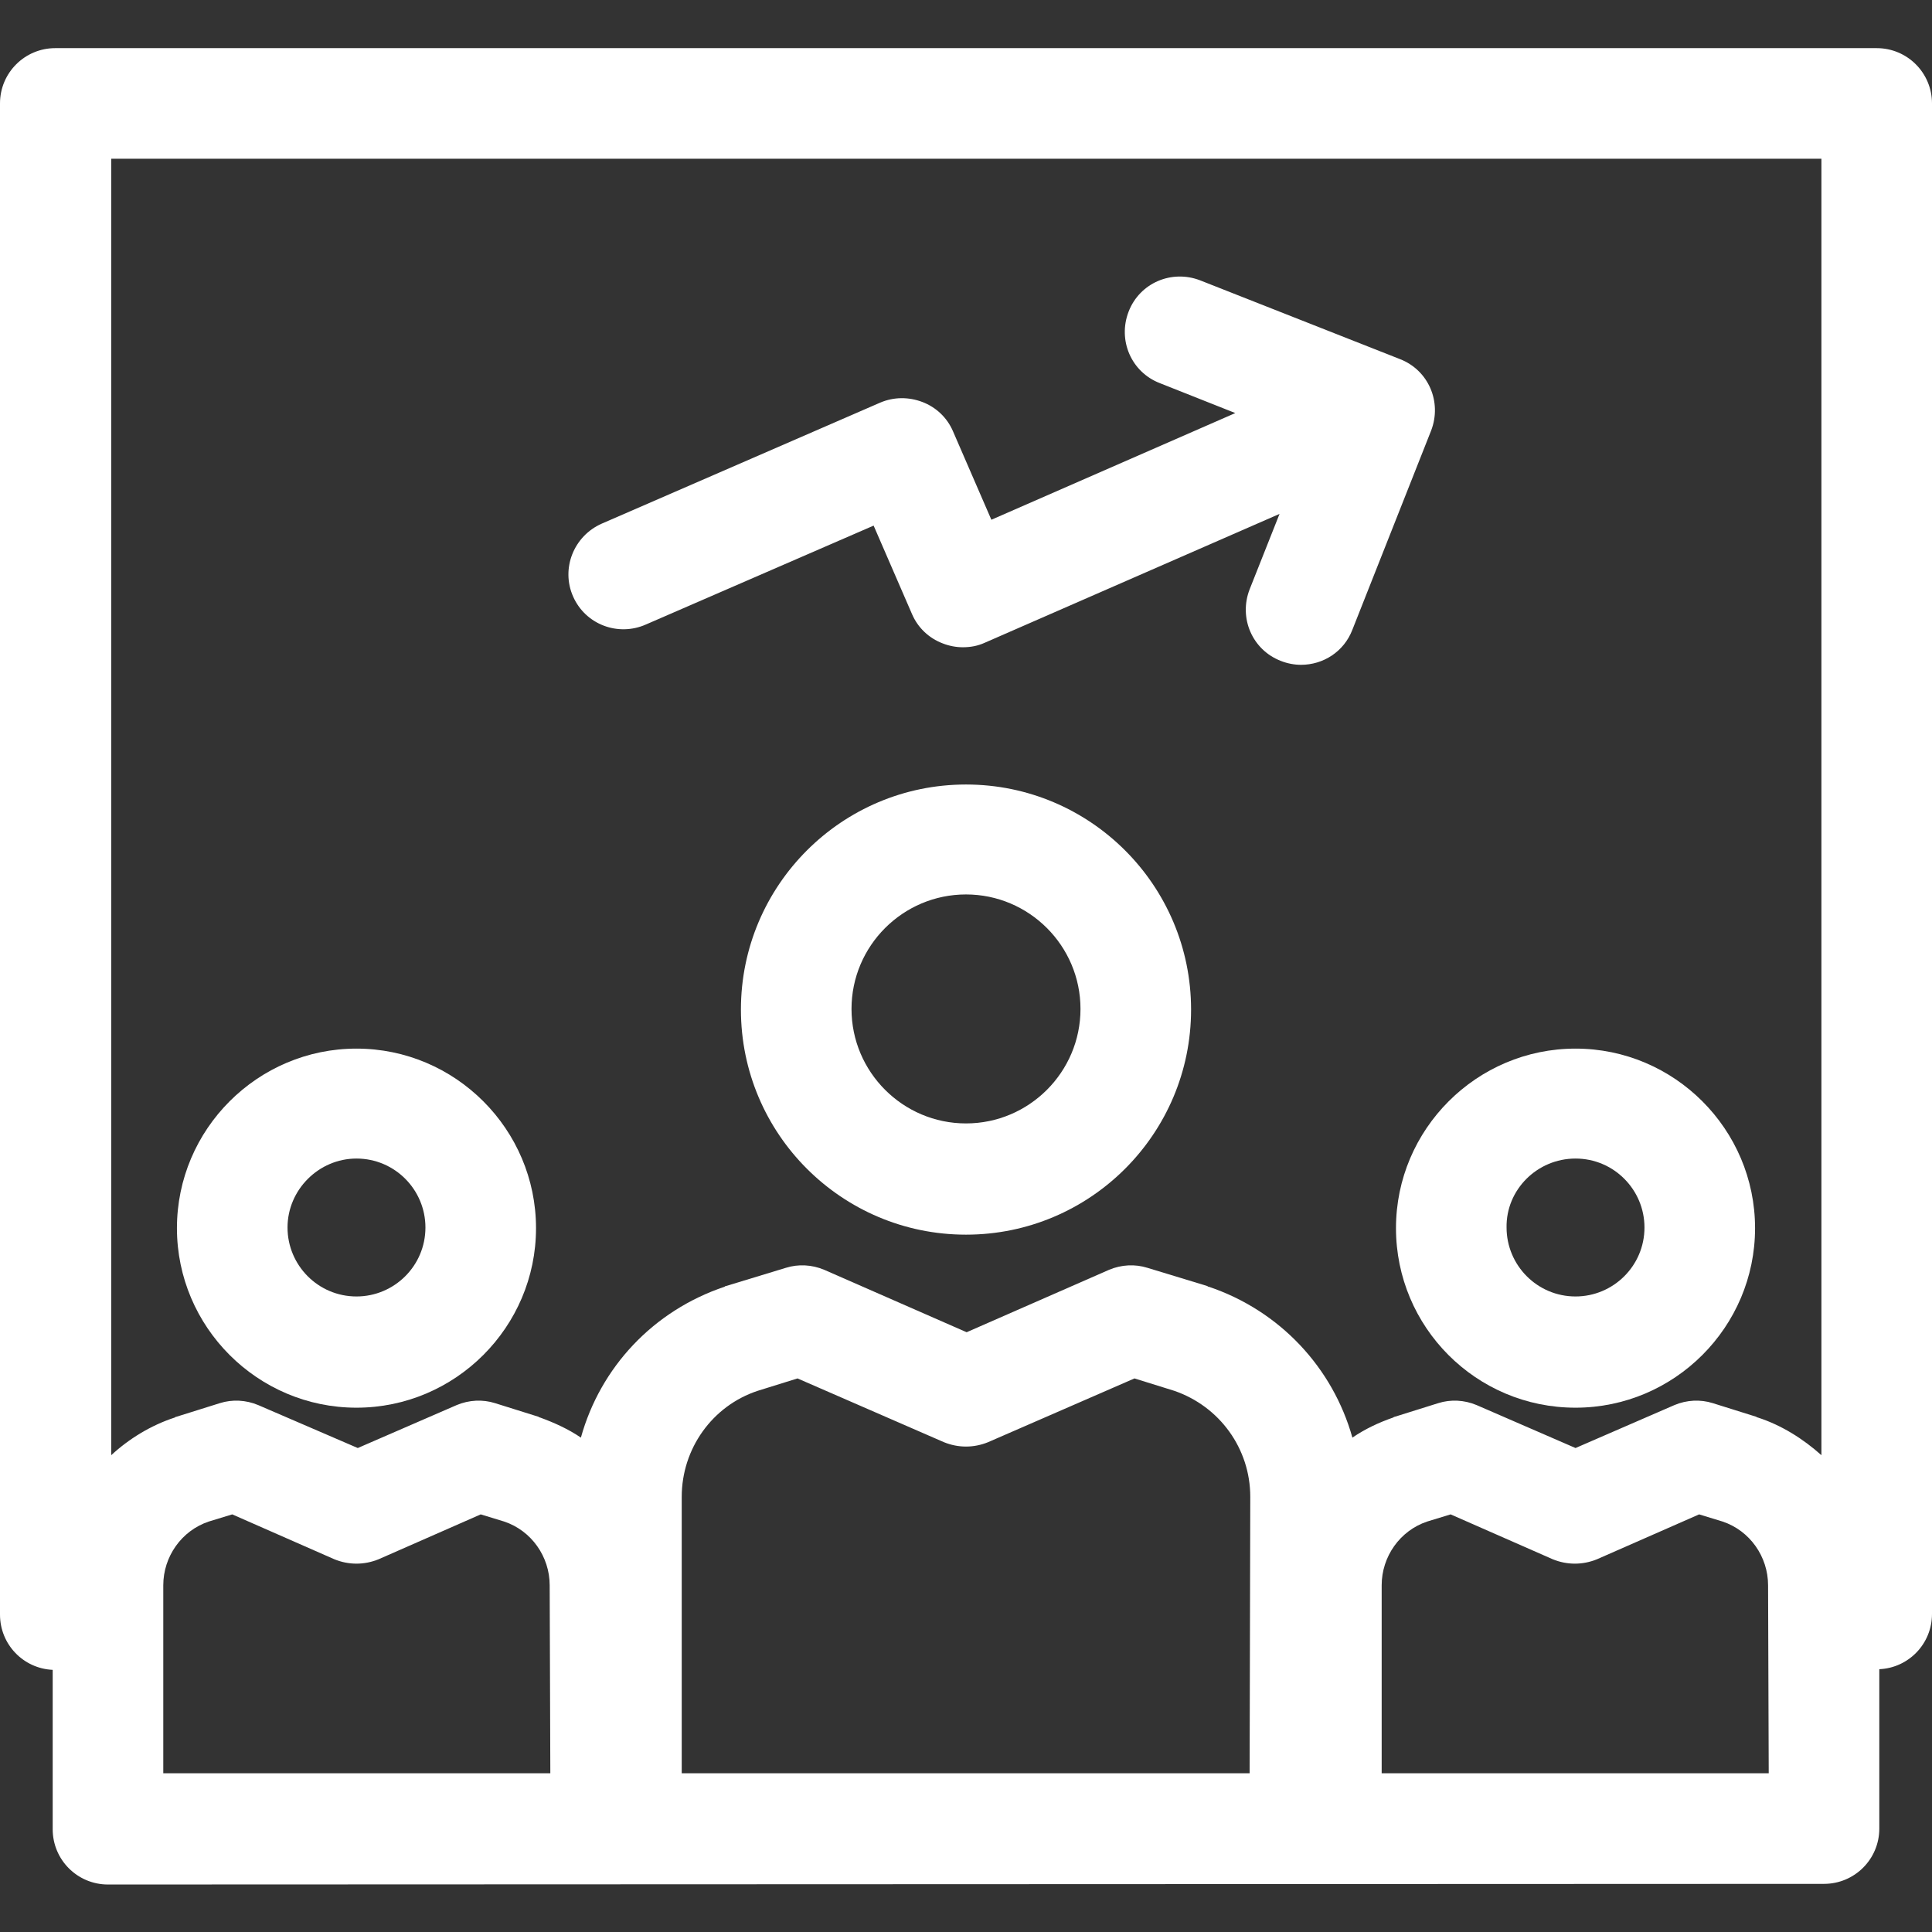 <?xml version="1.0" encoding="utf-8"?>
<!-- Generator: Adobe Illustrator 22.0.1, SVG Export Plug-In . SVG Version: 6.00 Build 0)  -->
<svg version="1.1" id="Layer_1" xmlns="http://www.w3.org/2000/svg" xmlns:xlink="http://www.w3.org/1999/xlink" x="0px" y="0px"
	 viewBox="0 0 297 297" style="enable-background:new 0 0 297 297;" xml:space="preserve">
<rect x="0" y="0" width="297" height="297" fill="#333333" stroke="none"/>
<style type="text/css">
	.st0{fill:#FFFFFF;}
</style>
<g>
	<path class="st0" d="M99.3,96l35-15.2l5.9,13.6c0.9,2.1,2.6,3.7,4.7,4.5c1,0.4,2.1,0.6,3.1,0.6c1.2,0,2.3-0.2,3.4-0.7L196.7,79
		l-4.6,11.6c-1.7,4.4,0.4,9.3,4.8,11c1,0.4,2.1,0.6,3.1,0.6c3.4,0,6.6-2,7.9-5.4L220,66.2c1.7-4.4-0.4-9.3-4.8-11l-30.7-12.1
		c-4.4-1.7-9.3,0.4-11,4.8c-1.7,4.4,0.4,9.3,4.8,11l11.6,4.6l-37.5,16.4l-5.9-13.6c-0.9-2.1-2.6-3.7-4.7-4.5
		c-2.1-0.8-4.4-0.8-6.5,0.1L92.5,80.5c-4.3,1.9-6.3,6.9-4.4,11.2S95,97.9,99.3,96z"/>
	<path class="st0" d="M148.5,120.6c-19.1,0-34.6,15.5-34.6,34.6s15.5,34.6,34.6,34.6s34.6-15.5,34.6-34.6S167.6,120.6,148.5,120.6z
		 M148.5,172.7c-9.7,0-17.6-7.9-17.6-17.6c0-9.7,7.9-17.6,17.6-17.6s17.6,7.9,17.6,17.6S158.2,172.7,148.5,172.7z"/>
	<path class="st0" d="M54.8,216.4c15.2,0,27.6-12.4,27.6-27.6s-12.4-27.6-27.6-27.6s-27.6,12.4-27.6,27.6
		C27.2,204,39.6,216.4,54.8,216.4z M54.8,178.1c5.9,0,10.6,4.8,10.6,10.6c0,5.9-4.8,10.6-10.6,10.6c-5.9,0-10.6-4.8-10.6-10.6
		C44.2,182.9,49,178.1,54.8,178.1z"/>
	<path class="st0" d="M242.2,216.4c15.2,0,27.6-12.4,27.6-27.6s-12.4-27.6-27.6-27.6s-27.6,12.4-27.6,27.6
		C214.6,204,226.9,216.4,242.2,216.4z M242.2,178.1c5.9,0,10.6,4.8,10.6,10.6c0,5.9-4.8,10.6-10.6,10.6c-5.9,0-10.6-4.8-10.6-10.6
		C231.5,182.9,236.3,178.1,242.2,178.1z"/>
	<path class="st0" d="M280.4,289.6c4.7,0,8.5-3.8,8.5-8.5v-24.5c4.5-0.2,8.1-3.9,8.1-8.5V15.9c0-4.7-3.8-8.5-8.5-8.5H8.5
		C3.8,7.4,0,11.2,0,15.9v232.3c0,4.6,3.6,8.3,8.1,8.5v24.5c0,4.7,3.8,8.5,8.5,8.5L280.4,289.6L280.4,289.6z M280,24.4v199.3
		c-2.8-2.5-6.1-4.6-9.8-5.8c-0.1,0-0.1,0-0.2-0.1l-6.7-2.1c-1.9-0.6-4-0.5-5.9,0.3l-15.2,6.6L227,216c-1.9-0.8-4-0.9-5.9-0.3
		l-6.7,2.1c-0.1,0-0.1,0-0.2,0.1c-2.3,0.8-4.4,1.8-6.3,3.1c-3-10.7-11.1-19.5-22.1-23.2c-0.1,0-0.1,0-0.2-0.1l-9.2-2.8
		c-1.9-0.6-4-0.5-5.9,0.3l-21.9,9.6l-21.9-9.6c-1.9-0.8-4-0.9-5.9-0.3l-9.2,2.8c-0.1,0-0.1,0-0.2,0.1c-11,3.7-19.1,12.4-22.1,23.2
		c-1.9-1.3-4.1-2.3-6.3-3.1c-0.1,0-0.1,0-0.2-0.1l-6.7-2.1c-1.9-0.6-4-0.5-5.9,0.3l-15.2,6.6L39.7,216c-1.9-0.8-4-0.9-5.9-0.3
		l-6.7,2.1c-0.1,0-0.1,0-0.2,0.1c-3.7,1.2-7.1,3.3-9.8,5.8V24.4H280L280,24.4z M84.6,272.6H25.1v-28.9c0-4.4,2.8-8.4,7-9.8l3.6-1.1
		l15.7,6.9c2.2,0.9,4.6,0.9,6.8,0l15.7-6.9l3.6,1.1c4.2,1.4,7,5.4,7,9.8L84.6,272.6L84.6,272.6z M192.1,272.6h-87.3v-42.5
		c0-7.4,4.7-14,11.7-16.3l6.1-1.9l22.5,9.8c2.2,0.9,4.6,0.9,6.8,0l22.5-9.8l6.1,1.9c7,2.4,11.7,8.9,11.7,16.3L192.1,272.6
		L192.1,272.6z M271.9,272.6h-59.5v-28.9c0-4.4,2.8-8.4,7-9.8l3.6-1.1l15.7,6.9c2.2,0.9,4.6,0.9,6.8,0l15.7-6.9l3.6,1.1
		c4.2,1.4,7,5.4,7,9.8L271.9,272.6L271.9,272.6z"/>
</g>
</svg>
